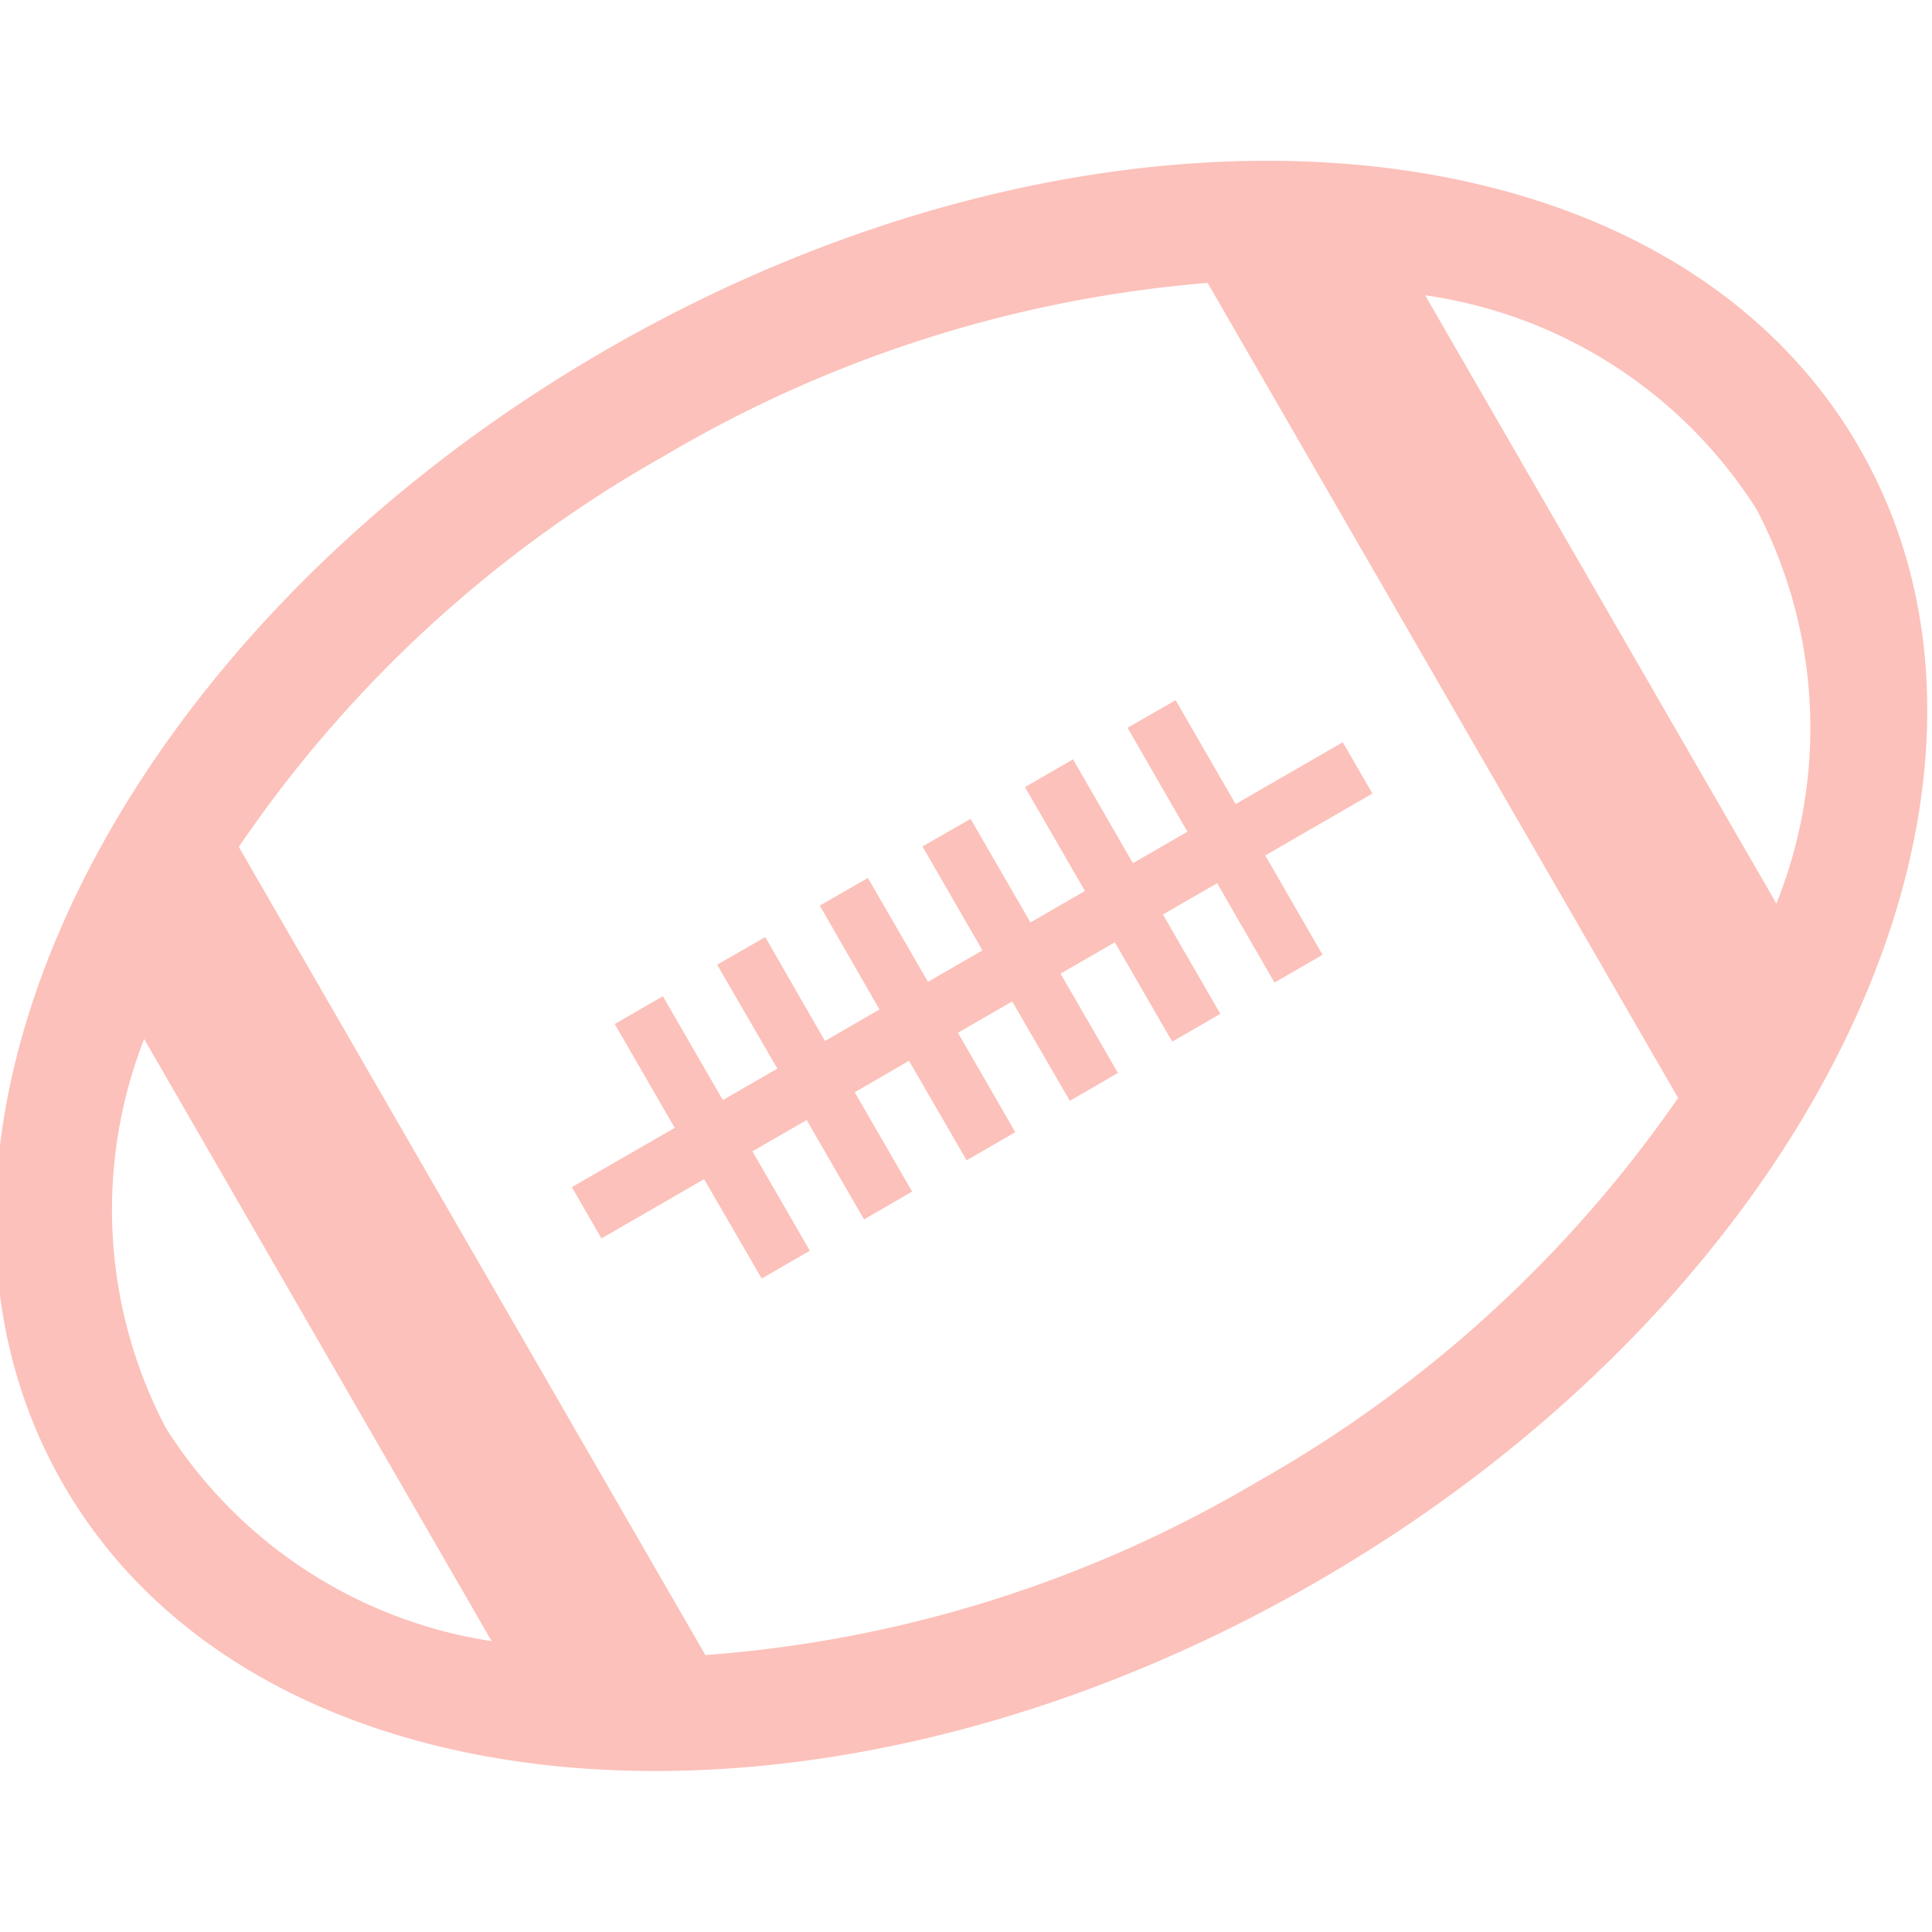 <svg xmlns="http://www.w3.org/2000/svg" xmlns:xlink="http://www.w3.org/1999/xlink" width="70" height="70" viewBox="0 0 70 70"><defs><style>.a{fill:#fcc1ba;}.b{clip-path:url(#a);}</style><clipPath id="a"><rect class="a" width="70" height="70" transform="translate(0.171)"/></clipPath></defs><g class="b" transform="translate(-0.171)"><g transform="translate(0 5.832)"><path class="a" d="M47.872,51.477C29.906,61.85,9.574,60.278,2.46,47.95s1.692-30.722,19.651-41.1,38.3-8.8,45.414,3.527-1.677,30.72-19.653,41.1ZM5.388,31.81A17,17,0,0,0,6.172,45.9a16.981,16.981,0,0,0,11.807,7.728ZM43.92,4.416a45.964,45.964,0,0,0-19.662,6.253A45.846,45.846,0,0,0,8.817,24.851L25.722,54.132a45.827,45.827,0,0,0,20-6.279A45.992,45.992,0,0,0,60.967,33.946ZM64.529,26.9a17.073,17.073,0,0,0-.717-14.274A17.056,17.056,0,0,0,51.8,4.865L64.525,26.9Zm-27.6,8.3-1.741,1.007L33.1,32.6,31.134,33.74l2.08,3.6-1.743,1.007-2.078-3.6-1.966,1.136,2.08,3.6-1.743,1.007-2.089-3.6-3.718,2.147-1.073-1.859,3.727-2.147-2.173-3.763,1.743-1.007,2.175,3.763,1.975-1.14-2.183-3.765,1.743-1,2.164,3.763,1.975-1.14-2.162-3.765,1.743-1,2.175,3.763,1.975-1.14-2.173-3.765,1.743-1L37.5,27.588l1.975-1.14-2.173-3.763,1.741-1.007,2.17,3.763,1.975-1.14-2.17-3.765,1.743-1,2.173,3.763,3.883-2.239,1.073,1.859-3.883,2.241,2.076,3.6-1.741,1.007-2.076-3.6L42.3,27.3l2.08,3.6-1.743,1.007-2.08-3.6-1.966,1.136,2.08,3.6-1.743,1.007-2.089-3.6-1.966,1.136,2.076,3.6Z" transform="translate(0.006 0.002)"/></g></g></svg>